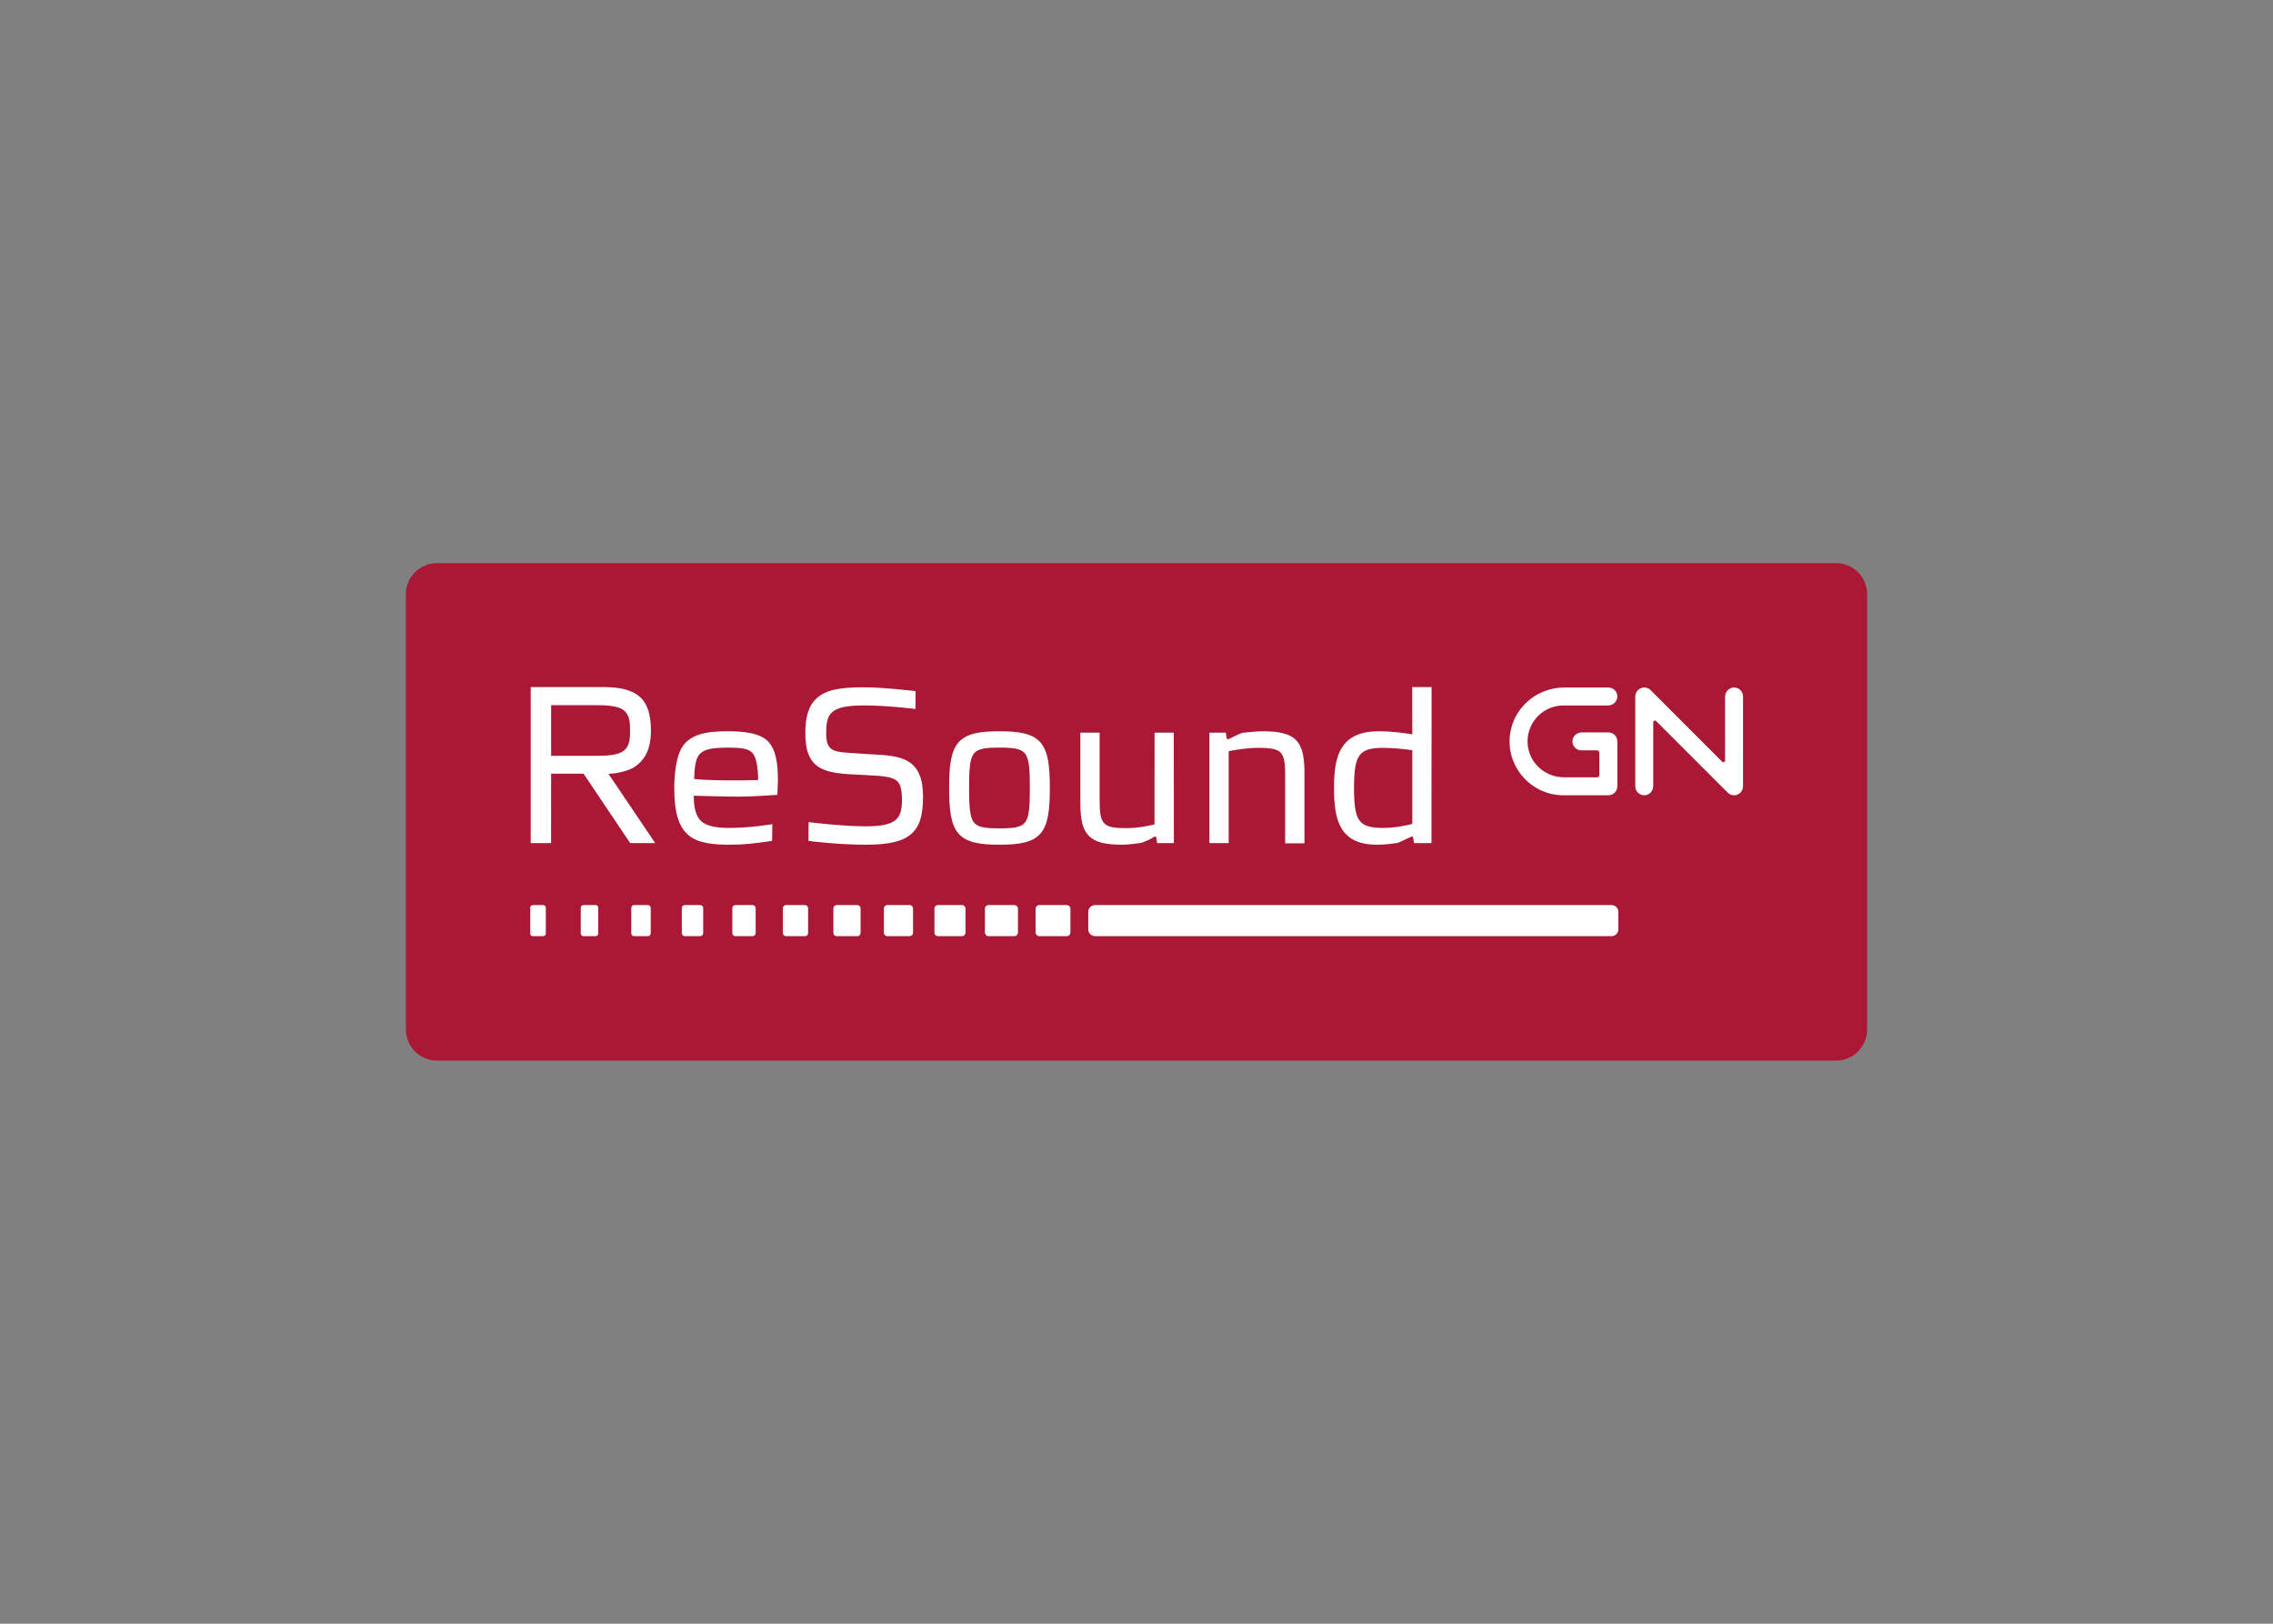 <svg clip-rule="evenodd" fill-rule="evenodd" stroke-linejoin="round" stroke-miterlimit="2" viewBox="0 0 560 400" xmlns="http://www.w3.org/2000/svg"><rect x="0" y="0" width="560" height="400" fill="#808080" stroke="none"/><g fill-rule="nonzero"><path d="m452.341 261.277h-344.681c-4.231 0-7.66-3.43-7.66-7.66v-107.234c0-4.23 3.429-7.66 7.66-7.66h344.681c4.23 0 7.659 3.43 7.659 7.66v107.234c0 4.23-3.429 7.66-7.659 7.66" fill="#aa1835"/><path d="m179.472 184.172c2.889 0 4.872.203 5.839 1.238.954 1.016 1.435 3.221 1.477 6.74-4.092.171-11.881.16-15.784-.246.299-6.247.729-7.732 8.468-7.732zm-11.966.932c-.87 2.028-1.389 5.401-1.389 9.011 0 5.937 1.059 9.501 3.431 11.564 2.433 2.118 6.369 2.409 10.259 2.409 3.737 0 5.997-.316 10.1-.891l.32-.043.041-4.136-.201.037c-.049.008-5.199.902-10.483.902-3.568 0-5.931-.632-7.029-1.863-1.399-1.546-1.621-3.825-1.63-6.074 1.134.031 7.672.225 11.287.225 3.305 0 9.086-.424 9.145-.429l.146-.011.009-.146c.002-.025.141-2.521.141-3.439 0-4.585-.622-7.337-2.085-9.208-2.058-2.525-6.428-2.865-10.43-2.865-4.938 0-9.765.6-11.632 4.957m33.491-12.89h.002zm0 0c-1.765 1.712-2.587 4.395-2.587 8.44 0 4.479 1.14 7.114 3.7 8.54 2.339 1.311 5.736 1.478 9.669 1.666l1.407.072c3.764.189 6.139.345 7.44 1.175 1.173.749 1.587 2.078 1.587 5.086 0 2.619-.531 4.072-1.833 5.011-1.302.936-3.527 1.356-7.219 1.356-5.68 0-13.949-1.038-13.949-1.038l-.026 4.632s7.077.934 14.033.934c5.765 0 9.126-.78 11.235-2.61 2.099-1.819 2.955-4.499 2.955-9.235 0-4.459-1.177-7.225-3.712-8.714-2.281-1.34-5.421-1.516-9.06-1.719l-3.551-.223-.7-.043c-4.975-.31-6.837-.422-6.837-4.837 0-2.512.24-4.179 1.469-5.273 1.285-1.145 3.71-1.657 7.864-1.657 5.726 0 12.668.876 12.668.876l.005-4.402-.147-.018c-.079-.009-7.704-.923-12.694-.923-6.359 0-9.536.785-11.717 2.904m38.918 30.353c-.982-1.293-1.16-3.863-1.16-8.452 0-4.584.178-7.15 1.16-8.447.955-1.266 2.88-1.496 6.328-1.496 3.445 0 5.371.23 6.328 1.496.979 1.297 1.157 3.863 1.157 8.447 0 4.589-.178 7.159-1.157 8.452-.957 1.266-2.883 1.496-6.328 1.496-3.448 0-5.373-.23-6.328-1.496zm-3.784-19.656c-1.91 2.211-2.295 5.927-2.295 11.204 0 5.282.385 9.001 2.295 11.212 1.98 2.292 5.477 2.761 10.112 2.761s8.128-.469 10.109-2.761c1.911-2.211 2.294-5.93 2.294-11.212 0-5.277-.383-8.993-2.294-11.204-1.981-2.29-5.474-2.764-10.109-2.764s-8.132.474-10.112 2.764m48.32-2.428s-.011 22.35-.011 22.603c-.993.255-3.906.923-6.929.923-5.729 0-6.595-.887-6.595-6.762v-16.764h-4.747v17.436c0 4.206.62 6.539 2.15 8.041 1.532 1.512 3.906 2.128 8.183 2.128 1.309 0 3.175-.25 3.967-.356l.313-.041c.454-.054.964-.246 1.803-.6.862-.368 1.366-.699 1.385-.711.24-.164.443-.3.637-.3.171 0 .223 0 .289.377l.007-.005c0 .037.184 1.246.184 1.246h4.118l-.016-27.215zm22.488-.05-.541.052c-.603.052-2.096.776-2.401.952-.406.233-1.295.666-1.505.666-.174 0-.228 0-.291-.379.002.002-.192-1.241-.192-1.241h-4.043v27.215h4.747v-22.639c1.088-.23 4.274-.833 7.32-.833 3.154 0 4.64.316 5.471 1.169.821.844 1.122 2.344 1.122 5.537v16.82h4.751v-17.493c0-4.153-.641-6.549-2.144-8.016-1.495-1.469-3.948-2.096-8.194-2.096-1.23 0-3.091.187-4.1.286m28.007 21.692c-.981-1.343-1.36-3.587-1.36-8.01 0-4.422.383-6.674 1.381-8.032.979-1.331 2.614-1.857 5.828-1.857 2.389 0 5.304.309 7.152.584v18.163c-1.045.269-4.111.984-7.152.984-3.204 0-4.897-.532-5.849-1.832zm12.976-32.874s.02 11.268.025 11.656c-1.04-.187-4.515-.76-8.328-.76-4.406 0-7.371 1.351-9.066 4.122-1.665 2.716-1.886 6.505-1.886 9.846 0 3.398.219 7.234 1.848 9.948 1.62 2.708 4.456 4.025 8.657 4.025 2.076 0 3.482-.207 4.321-.327l.528-.072c.625-.061 2.06-.817 2.148-.862.21-.088.471-.212.729-.34.327-.163.821-.402.936-.407.25 0 .289.036.345.377l.192 1.241h4.307l.018-38.447zm-200.575 4.472c3.583 0 5.636.474 6.653 1.541l.01.012c1.125 1.123 1.218 2.793 1.218 4.706 0 1.875-.093 3.524-1.218 4.648-1.025 1.076-3.08 1.555-6.663 1.555h-11.566v-12.462zm-16.598-4.472v38.447h5.022s.01-16.773.01-17.098c.309 0 7.823-.002 7.994-.002.1.144 11.494 17.1 11.494 17.1h6.159l-11.448-16.971s-.055-.122.103-.122c.567 0 2.386-.108 4.764-.946 1.349-.48 2.306-1.236 3.121-2.107 1.616-1.794 2.4-4.251 2.4-7.516 0-4.011-.854-6.66-2.687-8.337-1.833-1.667-4.724-2.448-9.103-2.448zm24.014 5.275s.004.002.005.005l-.008-.012c.001.003.002.005.003.007m-20.923 56.09h-2.573c-.347 0-.629-.282-.629-.629v-6.4c0-.347.282-.628.629-.628h2.573c.347 0 .628.281.628.628v6.4c0 .347-.281.629-.628.629m12.896 0h-2.993c-.363 0-.658-.295-.658-.659v-6.34c0-.363.295-.658.658-.658h2.993c.363 0 .658.295.658.658v6.34c0 .364-.295.659-.658.659m12.895 0h-3.411c-.38 0-.688-.309-.688-.689v-6.28c0-.38.308-.688.688-.688h3.411c.38 0 .688.308.688.688v6.28c0 .38-.308.689-.688.689m12.896 0h-3.83c-.397 0-.718-.322-.718-.719v-6.22c0-.397.321-.718.718-.718h3.83c.396 0 .718.321.718.718v6.22c0 .397-.322.719-.718.719m12.895 0h-4.248c-.414 0-.748-.336-.748-.748v-6.161c0-.413.334-.748.748-.748h4.248c.414 0 .748.335.748.748v6.161c0 .412-.334.748-.748.748m12.896 0h-4.668c-.429 0-.778-.349-.778-.779v-6.1c0-.43.349-.778.778-.778h4.668c.429 0 .778.348.778.778v6.1c0 .43-.349.779-.778.779m12.896 0h-5.087c-.446 0-.808-.362-.808-.808v-6.041c0-.446.362-.808.808-.808h5.087c.446 0 .807.362.807.808v6.041c0 .446-.361.808-.807.808m12.895 0h-5.505c-.463 0-.838-.376-.838-.838v-5.981c0-.463.375-.838.838-.838h5.505c.463 0 .838.375.838.838v5.981c0 .462-.375.838-.838.838m12.896 0h-5.925c-.479 0-.867-.389-.867-.868v-5.921c0-.48.388-.868.867-.868h5.925c.479 0 .868.388.868.868v5.921c0 .479-.389.868-.868.868m12.895 0h-6.343c-.496 0-.897-.403-.897-.898v-5.861c0-.496.401-.898.897-.898h6.343c.496 0 .898.402.898.898v5.861c0 .495-.402.898-.898.898m12.896 0h-6.732c-.512 0-.928-.416-.928-.928v-5.801c0-.513.416-.928.928-.928h6.732c.512 0 .927.415.927.928v5.801c0 .512-.415.928-.927.928m134.232 0h-127.217c-.936 0-1.695-.76-1.695-1.696v-4.266c0-.936.759-1.695 1.695-1.695h127.217c.936 0 1.696.759 1.696 1.695v4.266c0 .936-.76 1.696-1.696 1.696m30.195-34.705c-.576 0-1.142-.224-1.566-.648l-17.639-17.639c-.261-.262-.708-.077-.708.293v15.708c0 1.219-.953 2.264-2.171 2.286-1.241.023-2.254-.977-2.254-2.212v-22.059c0-.776.372-1.522 1.028-1.935.872-.552 2.019-.424 2.749.305l17.639 17.639c.261.262.708.077.708-.293v-15.708c0-1.219.953-2.264 2.171-2.286 1.241-.023 2.254.977 2.254 2.212v22.057c0 .798-.394 1.563-1.081 1.97-.342.203-.733.31-1.13.31m-30.978-15.487h-6.551c-1.222 0-2.273.956-2.292 2.177-.019 1.238.979 2.248 2.213 2.248h3.872c.305 0 .553.248.553.553v5.531c0 .306-.248.553-.553.553v.001h-8.127c-5.148 0-9.295-4.214-9.006-9.353.261-4.647 4.124-8.347 8.836-8.347h10.982c1.222 0 2.273-.956 2.292-2.178.02-1.238-.978-2.247-2.212-2.247h-10.861c-7.121 0-13.129 5.528-13.461 12.641-.356 7.606 5.73 13.908 13.26 13.908h11.055c1.226 0 2.22-.993 2.22-2.219v-11.049c0-1.226-.994-2.219-2.22-2.219" fill="#fff"/></g></svg>
